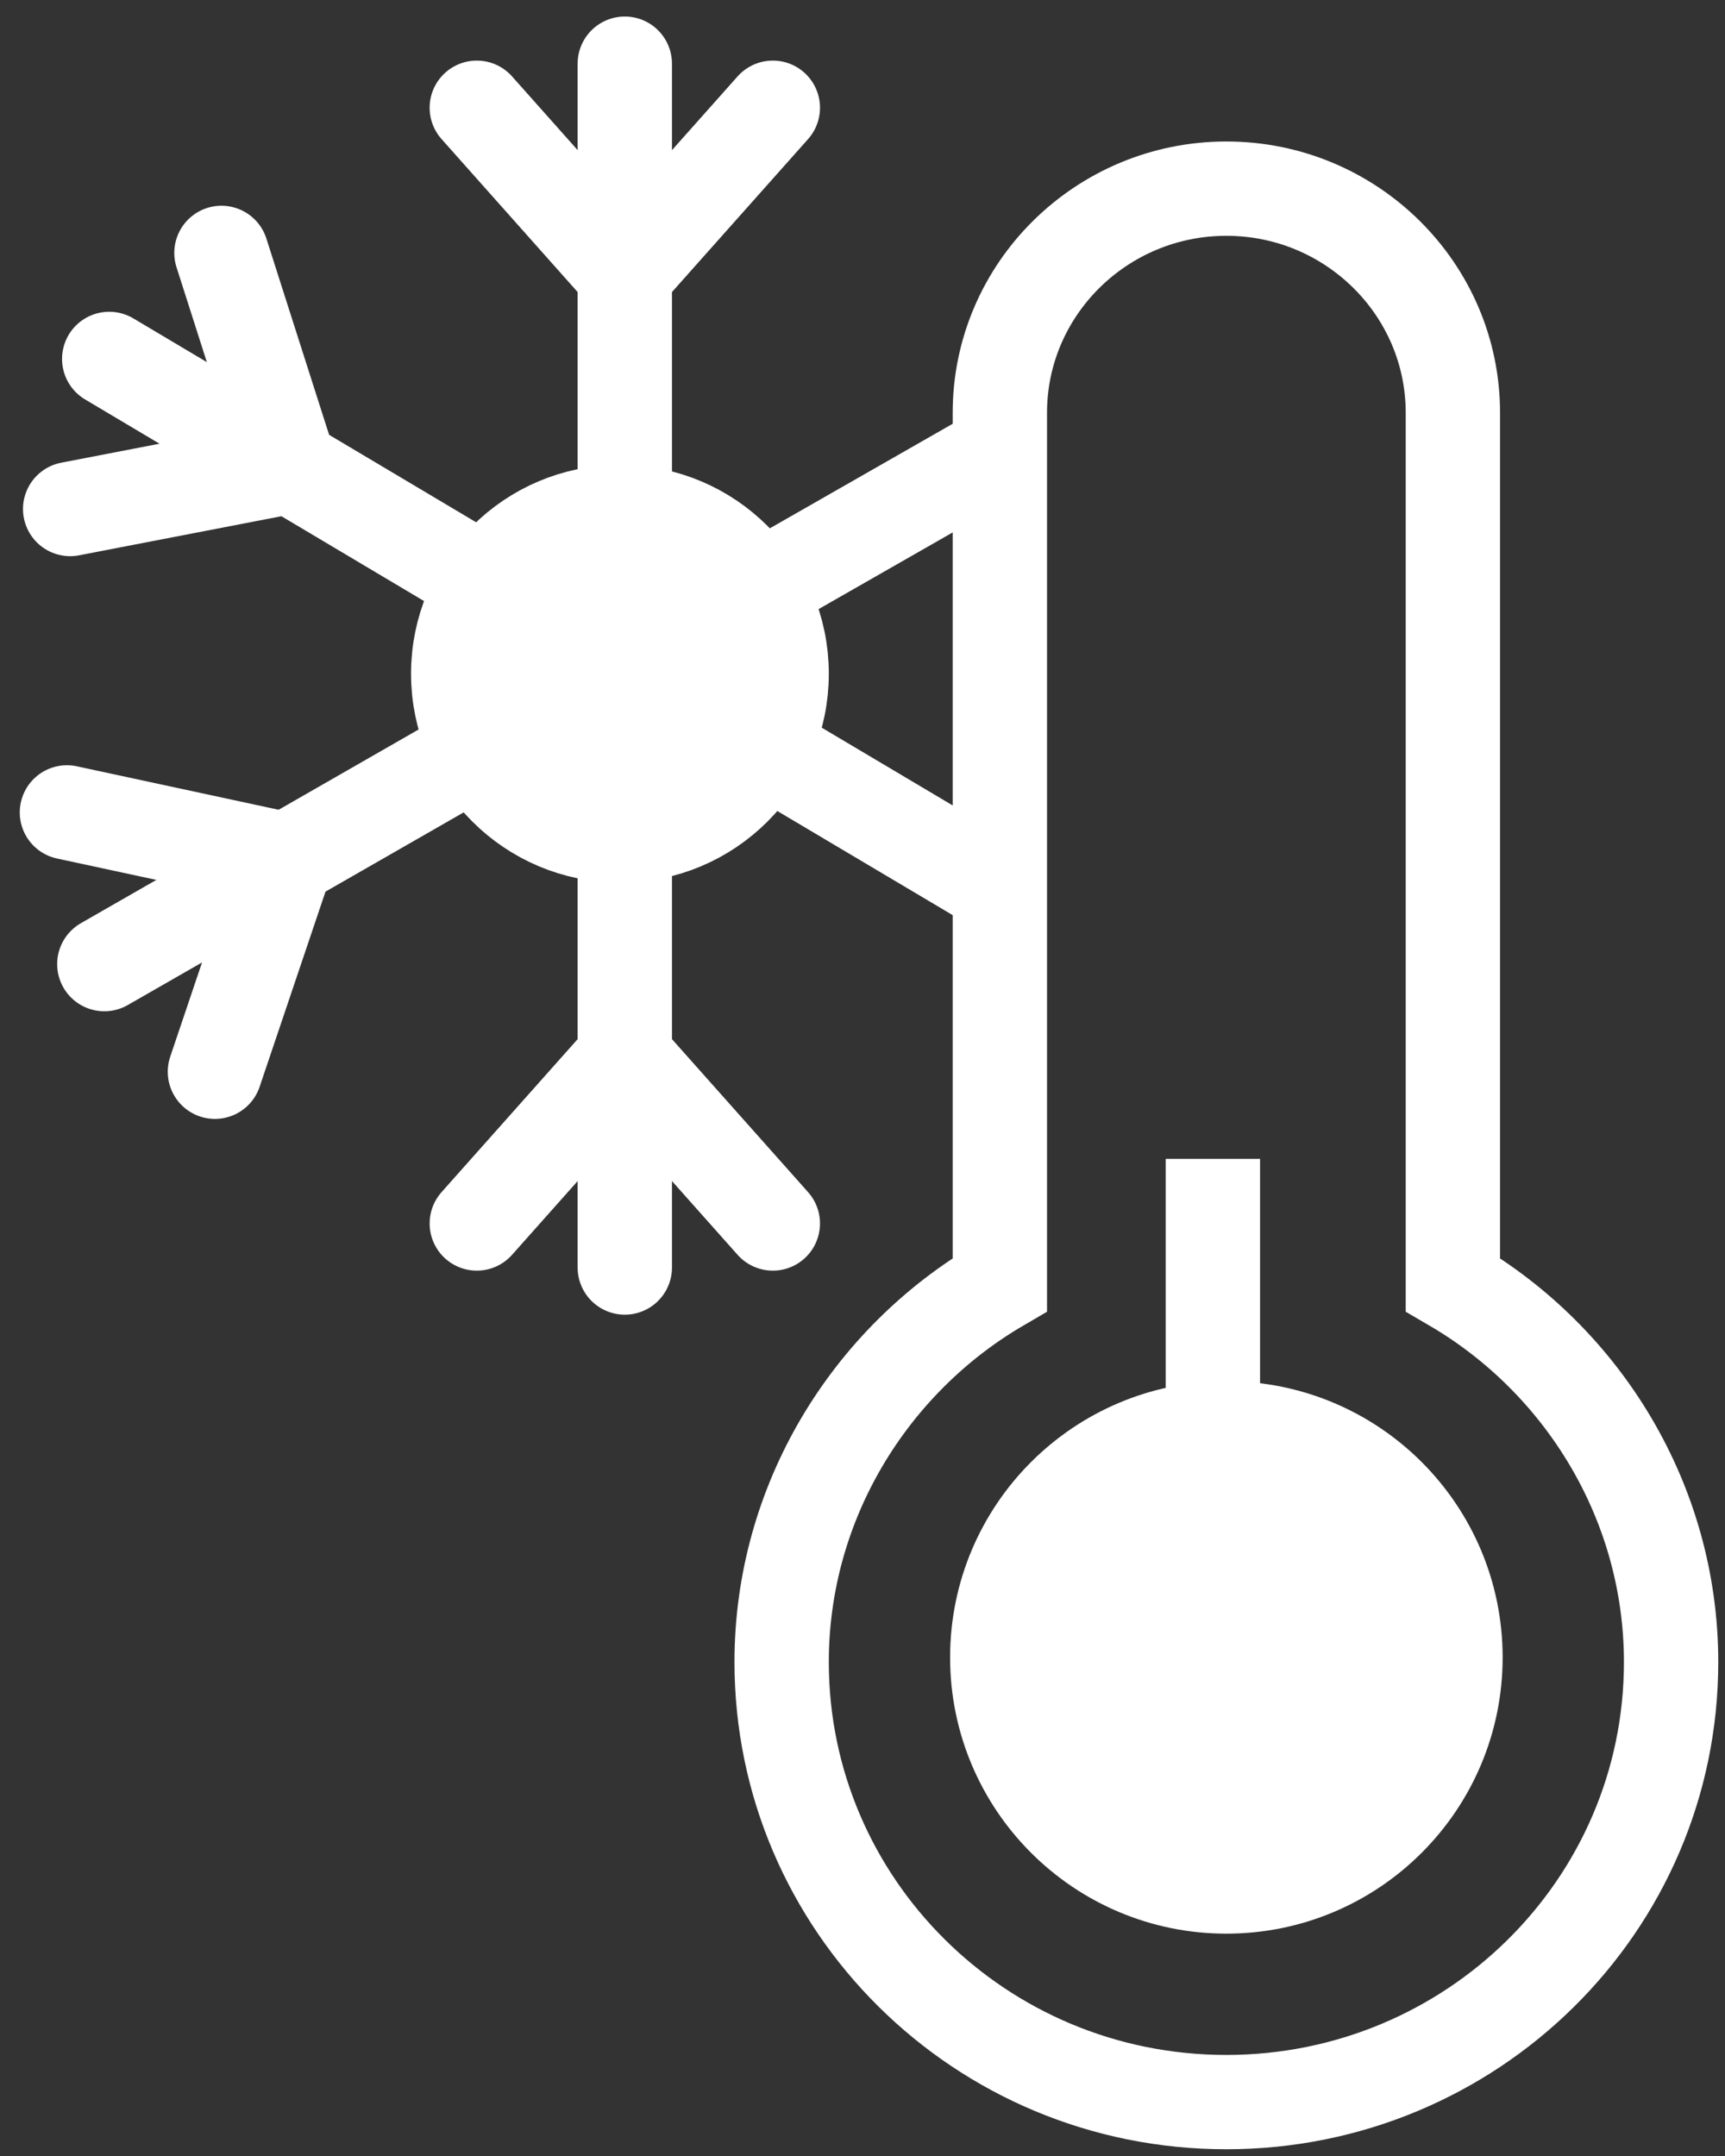 <?xml version="1.0" encoding="UTF-8"?>
<svg width="64px" height="80px" viewBox="0 0 64 80" version="1.1" xmlns="http://www.w3.org/2000/svg" xmlns:xlink="http://www.w3.org/1999/xlink">
    <rect x="0" y="0" width="64" height="80" fill="#333333" stroke="none"/>
    <!-- Generator: Sketch 49 (51002) - http://www.bohemiancoding.com/sketch -->
    <title>Ice Icon</title>
    <desc>Created with Sketch.</desc>
    <defs></defs>
    <g id="GEICO-Weather-Package" stroke="none" stroke-width="1" fill="none" fill-rule="evenodd">
        <g id="Desktop-HD" transform="translate(-320, -2653)" stroke="#FFFFFF" stroke-width="3.5">
            <g id="Weather-Icons" transform="translate(322, 1593)">
                <g id="Ice-Icon" transform="translate(0, 1062)">
                    <g id="Group" stroke-linecap="round">
                        <path d="M21.181,45.032 L21.181,0.363" id="Shape"></path>
                        <g transform="translate(15.69, 1.816)" id="Shape">
                            <polyline points="0 41.582 5.491 35.408 10.983 41.582"></polyline>
                            <polyline points="10.983 0.182 5.491 6.355 0 0.182"></polyline>
                        </g>
                        <polyline id="Shape" points="0.483 28.145 8.629 29.9 5.974 37.768"></polyline>
                        <polyline id="Shape" points="6.216 7.384 8.75 15.313 0.603 16.887"></polyline>
                        <polyline id="Shape" points="2.052 11.318 21.181 22.697 34.94 30.868"></polyline>
                        <polyline id="Shape" points="34.94 14.829 21.181 22.697 1.871 33.774"></polyline>
                    </g>
                    <circle id="Oval" fill="#FFFFFF" fill-rule="nonzero" stroke-linecap="round" cx="43.5" cy="59.5" r="8.5"></circle>
                    <path d="M51.904,45.668 L51.904,13.317 C51.904,8.73 48.135,5 43.5,5 C38.865,5 35.096,8.73 35.096,13.317 L35.096,45.668 C30.275,48.481 27,53.74 27,59.672 C27,68.661 34.354,76 43.5,76 C52.584,76 60,68.723 60,59.672 C60,53.74 56.725,48.481 51.904,45.668 Z" id="Shape" stroke-linecap="round"></path>
                    <path d="M43,41 L43,51" id="Shape"></path>
                    <circle id="Oval" fill="#FFFFFF" fill-rule="nonzero" stroke-linecap="round" cx="21" cy="23" r="6"></circle>
                </g>
            </g>
        </g>
    </g>
</svg>